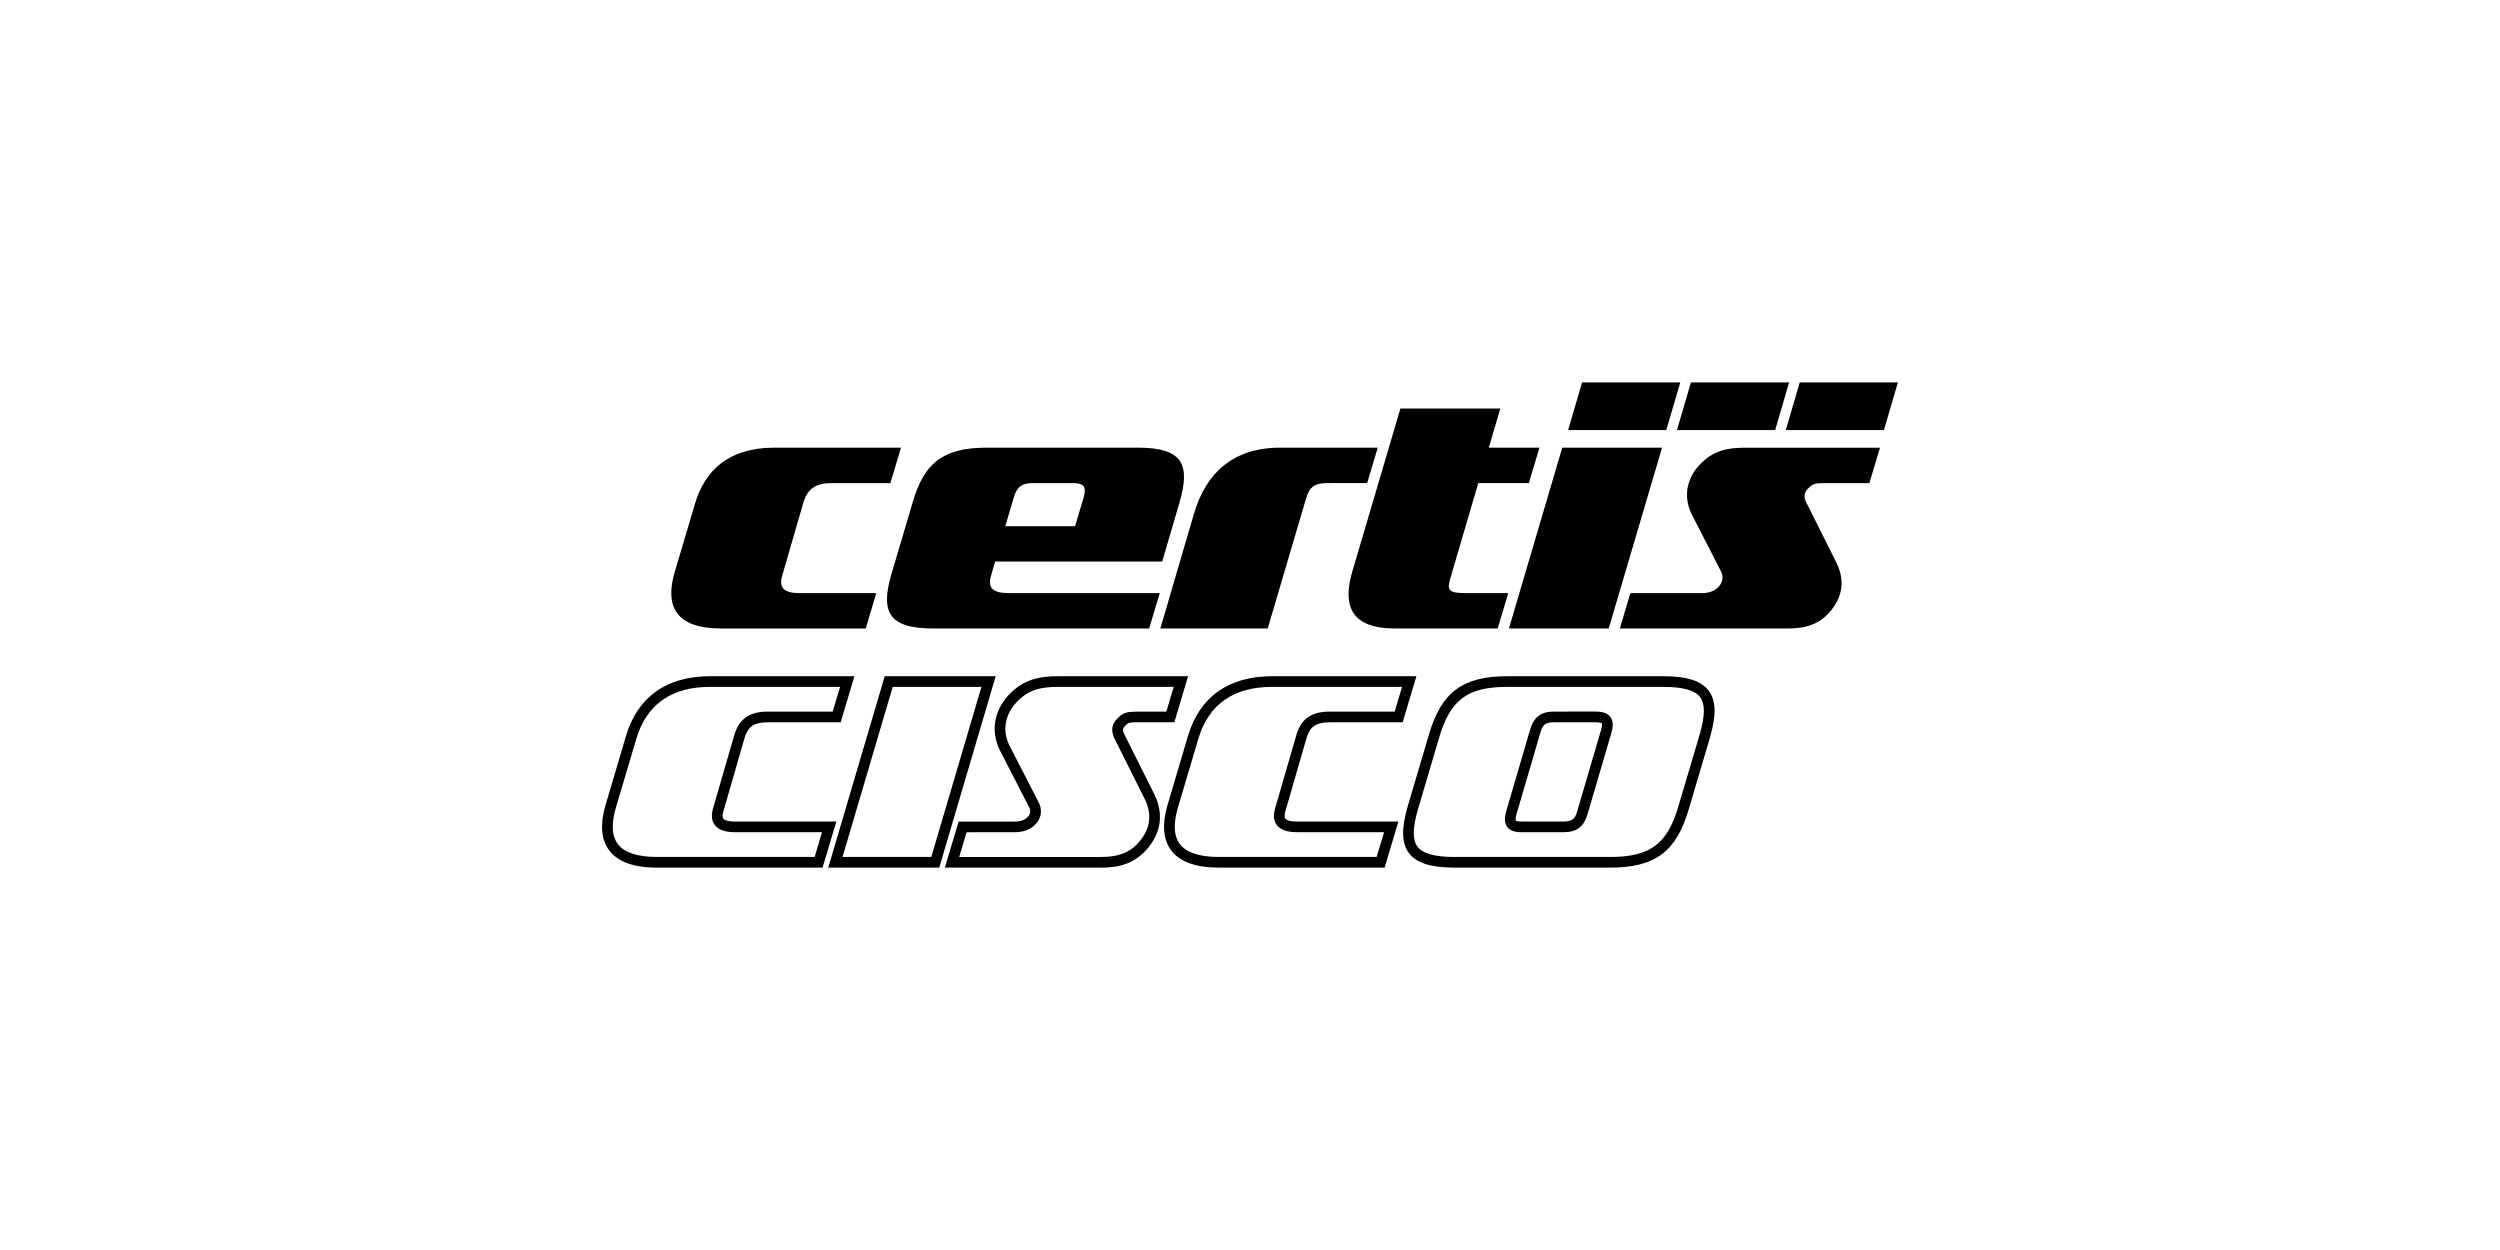 <?xml version="1.0" encoding="utf-8"?>
<!-- Generator: Adobe Illustrator 16.0.4, SVG Export Plug-In . SVG Version: 6.00 Build 0)  -->
<!DOCTYPE svg PUBLIC "-//W3C//DTD SVG 1.1//EN" "http://www.w3.org/Graphics/SVG/1.1/DTD/svg11.dtd">
<svg version="1.1" id="Layer_1" xmlns="http://www.w3.org/2000/svg" xmlns:xlink="http://www.w3.org/1999/xlink" x="0px" y="0px"
	 width="200px" height="100px" viewBox="0 0 200 100" enable-background="new 0 0 200 100" xml:space="preserve">
<g id="Layer_1_1_">
	<g>
		<polygon points="126.566,30.591 125.452,34.404 133.302,34.404 134.423,30.591 		"/>
		<polygon points="135.275,30.591 134.158,34.404 142.014,34.404 143.129,30.591 		"/>
		<polygon points="143.98,30.591 142.865,34.404 150.715,34.404 151.833,30.591 		"/>
		<path d="M57.66,50.277c-3.657,0-4.466-1.844-3.69-4.488l1.625-5.48c0.778-2.645,2.673-4.494,6.329-4.494H72.08l-0.849,2.833H66.56
			c-1.284,0-1.929,0.432-2.267,1.479L62.6,45.974c-0.337,1.044,0.102,1.477,1.389,1.477h6.113l-0.843,2.83H57.66V50.277z"/>
		<path d="M79.61,44.923l-0.303,1.05c-0.339,1.043,0.101,1.476,1.389,1.476h12.085l-0.848,2.828H74.635
			c-3.589,0-4.198-1.353-3.316-4.369l1.696-5.719c0.876-3.02,2.3-4.375,5.886-4.375h12.147c3.588,0,4.195,1.355,3.315,4.375
			l-1.386,4.734H79.61z M86.684,39.819c0.239-0.83,0.066-1.171-0.813-1.171h-3.282c-0.879,0-1.252,0.342-1.492,1.171l-0.674,2.275
			h5.582L86.684,39.819z"/>
		<path d="M106.15,38.648c-0.979,0-1.385,0.31-1.656,1.201l-2.096,7.107c-0.578,1.999-0.545,1.814-0.981,3.323H92.82
			c0.438-1.447,0.403-1.324,0.979-3.323l1.724-5.877c0.95-3.228,3.116-5.264,6.875-5.264h7.82l-0.845,2.832L106.15,38.648
			L106.15,38.648z"/>
		<path d="M111.592,50.277c-2.533,0-4.465-0.92-3.416-4.523l3.857-13.073h7.99l-0.918,3.134h4.052l-0.851,2.833h-4.043l-2.24,7.632
			c-0.269,0.923-0.168,1.17,1.254,1.17h3.386l-0.849,2.829h-8.223V50.277z"/>
		<polygon points="120.716,50.277 124.979,35.815 132.964,35.815 128.698,50.277 		"/>
		<path d="M146.035,38.648c-0.814,0-1.014,0.032-1.387,0.432c-0.41,0.404-0.311,0.833-0.104,1.204l2.234,4.459
			c0.303,0.583,1.183,2.214-0.242,4.029c-0.941,1.199-2.098,1.507-3.516,1.507h-13.435l0.845-2.829h5.723
			c0.574,0,1.046-0.183,1.316-0.493c0.342-0.34,0.438-0.798,0.203-1.259l-2.365-4.618c-0.578-1.2-0.479-2.675,0.642-3.875
			c1.083-1.17,2.233-1.388,3.687-1.388h10.762l-0.848,2.832L146.035,38.648L146.035,38.648z"/>
		<path d="M56.812,54.096c-3.483,0-5.814,1.657-6.738,4.799l-1.621,5.478c-0.463,1.562-0.366,2.796,0.283,3.657
			c0.684,0.918,1.968,1.38,3.813,1.38h13.256l1.102-3.685H58.88c-0.733,0-0.951-0.146-1.016-0.238
			c-0.083-0.111-0.073-0.356,0.035-0.678l1.692-5.858c0.281-0.86,0.766-1.167,1.859-1.167h5.803l1.1-3.686H56.812V54.096z
			 M49.419,67.516c-0.266-0.355-0.397-0.812-0.397-1.379c0-0.443,0.079-0.955,0.249-1.527l1.627-5.477
			c0.814-2.775,2.807-4.184,5.914-4.184h10.394c-0.187,0.619-0.478,1.597-0.591,1.977H61.45c-1.449,0-2.276,0.545-2.675,1.773
			l-1.698,5.854c-0.083,0.266-0.126,0.504-0.126,0.715c0,0.28,0.075,0.519,0.222,0.721c0.382,0.529,1.157,0.589,1.707,0.589h6.881
			c-0.184,0.618-0.478,1.596-0.589,1.979H52.551C50.992,68.557,49.936,68.205,49.419,67.516"/>
		<path d="M101.775,54.096c-3.489,0-5.817,1.657-6.742,4.799l-1.622,5.478c-0.461,1.562-0.365,2.796,0.283,3.657
			c0.685,0.918,1.97,1.38,3.817,1.38h13.256l1.104-3.685h-8.033c-0.732,0-0.949-0.147-1.016-0.238
			c-0.08-0.114-0.068-0.356,0.033-0.678l1.696-5.858c0.28-0.86,0.769-1.167,1.858-1.167h5.803l1.102-3.686h-11.539V54.096z
			 M94.38,67.516c-0.267-0.355-0.398-0.812-0.398-1.379c0-0.443,0.083-0.955,0.251-1.527l1.625-5.477
			c0.815-2.775,2.806-4.184,5.917-4.184h10.389c-0.182,0.619-0.475,1.597-0.588,1.977h-5.164c-1.455,0-2.277,0.545-2.672,1.773
			l-1.697,5.854c-0.085,0.266-0.131,0.504-0.131,0.715c0,0.28,0.076,0.519,0.221,0.721c0.387,0.529,1.161,0.589,1.707,0.589h6.887
			c-0.187,0.618-0.479,1.596-0.596,1.979H97.514C95.948,68.557,94.897,68.205,94.38,67.516"/>
		<path d="M84.68,54.096c-1.557,0-2.832,0.262-4,1.521c-1.158,1.245-1.424,2.872-0.717,4.356l2.376,4.62
			c0.176,0.354,0.031,0.606-0.125,0.769c-0.209,0.232-0.585,0.365-1.019,0.365H76.69l-1.102,3.683h12.477
			c1.252,0,2.693-0.198,3.857-1.67c1.573-2.011,0.608-3.863,0.289-4.47l-2.24-4.476c-0.206-0.376-0.147-0.544,0.018-0.706
			c0.26-0.277,0.312-0.307,1.091-0.307h2.868l1.101-3.686H84.68L84.68,54.096z M81.193,66.577c0.69,0,1.287-0.231,1.644-0.636
			c0.284-0.286,0.438-0.653,0.438-1.035c0-0.236-0.059-0.475-0.176-0.704l-2.373-4.615c-0.197-0.417-0.298-0.851-0.298-1.28
			c0-0.75,0.298-1.488,0.878-2.106c0.962-1.041,1.968-1.25,3.373-1.25h9.217c-0.182,0.62-0.476,1.597-0.59,1.978h-2.228
			c-0.873,0-1.217,0.045-1.702,0.566c-0.2,0.197-0.397,0.494-0.397,0.893c0,0.232,0.071,0.502,0.234,0.807l2.224,4.445
			c0.188,0.354,0.505,0.963,0.505,1.719c0,0.554-0.173,1.188-0.697,1.855c-0.753,0.953-1.674,1.344-3.181,1.344H76.737
			c0.183-0.621,0.477-1.597,0.59-1.979L81.193,66.577L81.193,66.577z"/>
		<path d="M70.779,54.096l-4.518,15.312h8.88l4.515-15.312H70.779L70.779,54.096z M78.516,54.949
			c-0.296,0.992-3.851,13.041-4.013,13.607h-7.098c0.291-0.994,3.846-13.045,4.012-13.607H78.516z"/>
		<path d="M120.613,54.096c-3.598,0-5.305,1.269-6.299,4.676l-1.694,5.723c-0.522,1.805-0.493,2.962,0.092,3.748
			c0.599,0.795,1.755,1.166,3.638,1.166h12.452c3.601,0,5.304-1.266,6.3-4.674l1.692-5.723c0.526-1.806,0.494-2.961-0.094-3.75
			c-0.601-0.797-1.755-1.166-3.636-1.166H120.613L120.613,54.096z M113.396,67.729c-0.407-0.543-0.394-1.496,0.045-2.994
			l1.689-5.723c0.889-3.039,2.271-4.062,5.48-4.062h12.451c1.57,0,2.535,0.271,2.949,0.824c0.411,0.543,0.397,1.496-0.039,2.996
			l-1.695,5.724c-0.887,3.037-2.268,4.063-5.478,4.063h-12.452C114.777,68.557,113.812,68.284,113.396,67.729"/>
		<path d="M124.303,56.926c-1.035,0-1.607,0.439-1.904,1.479l-1.892,6.458c-0.116,0.408-0.212,0.92,0.074,1.298
			c0.28,0.374,0.79,0.417,1.149,0.417h3.313c1.097,0,1.667-0.424,1.97-1.479l1.896-6.461c0.112-0.397,0.206-0.908-0.08-1.285
			c-0.286-0.379-0.8-0.429-1.212-0.429L124.303,56.926L124.303,56.926z M121.26,65.645c0,0-0.059-0.097,0.069-0.545l1.892-6.459
			c0.194-0.685,0.418-0.859,1.082-0.859h3.313c0.45,0,0.53,0.087,0.53,0.087c0,0.002,0.02,0.022,0.02,0.101
			c0,0.075-0.02,0.211-0.084,0.437l-1.893,6.456c-0.181,0.637-0.381,0.861-1.146,0.861h-3.312
			C121.34,65.725,121.262,65.645,121.26,65.645"/>
	</g>
</g>
<g id="bottle">
</g>
</svg>
